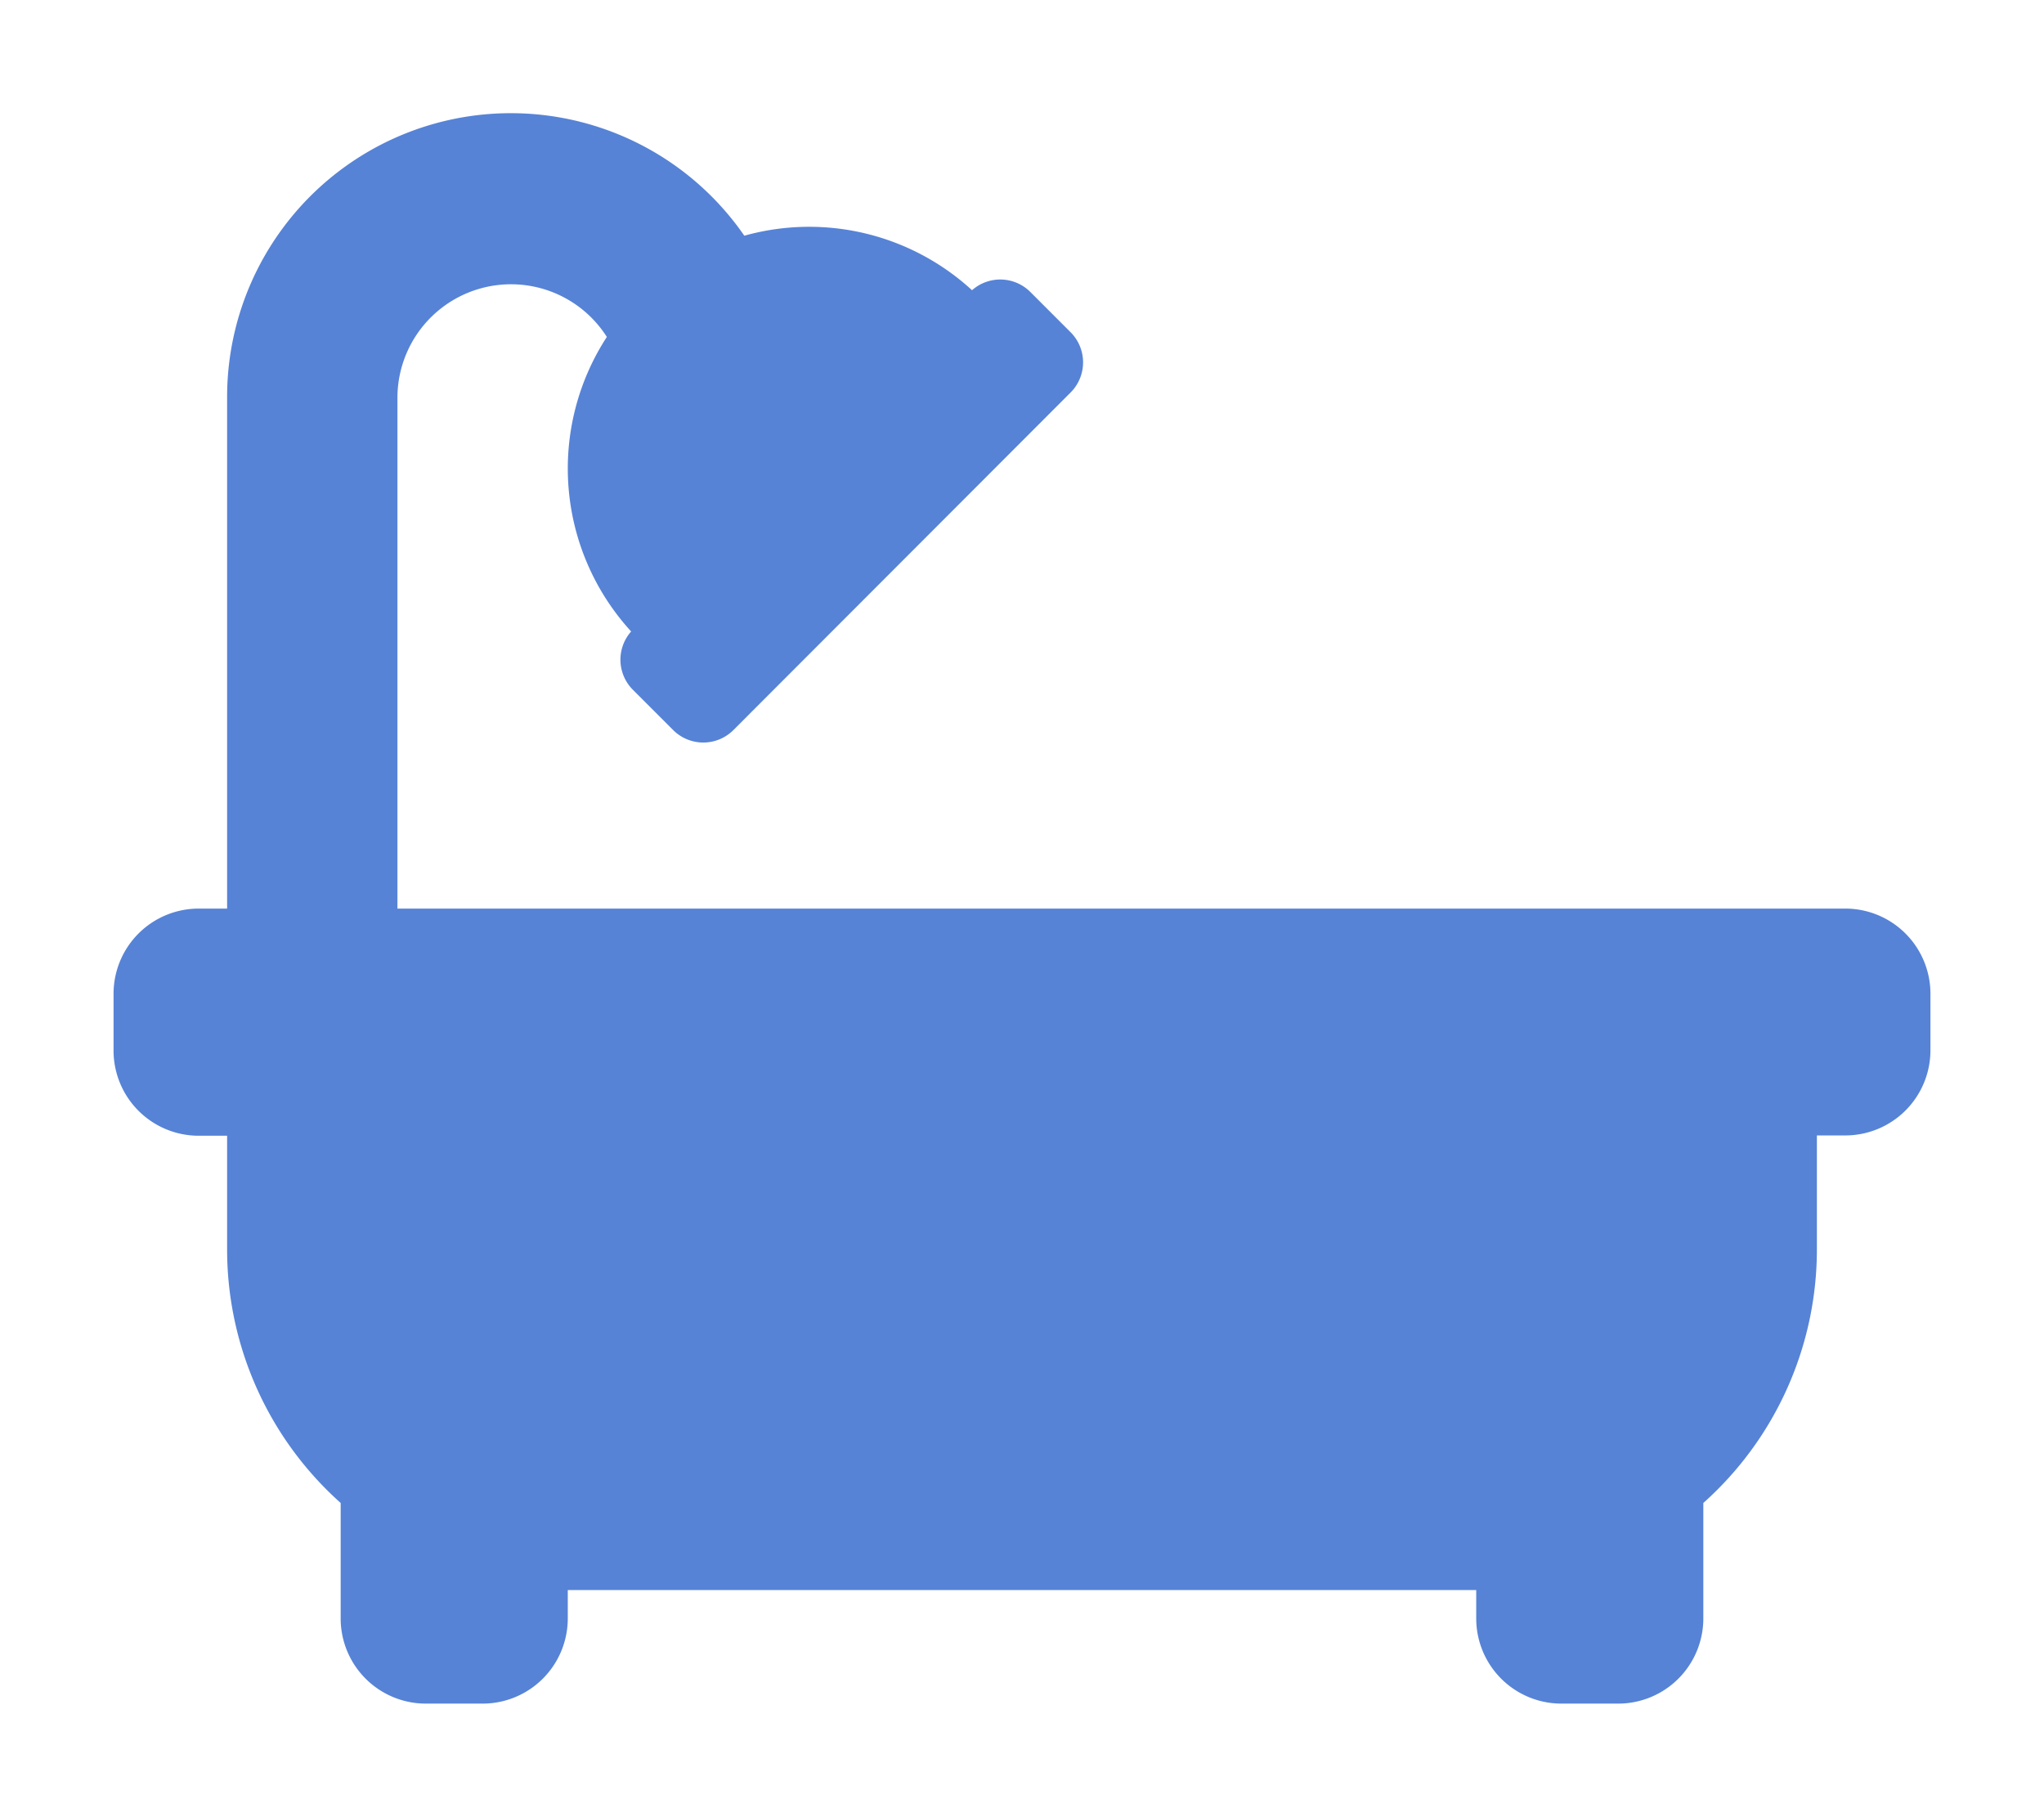 <svg xmlns="http://www.w3.org/2000/svg" xmlns:xlink="http://www.w3.org/1999/xlink" width="27" height="24" viewBox="0 0 27 24"><defs><filter id="a" x="0" y="0" width="27" height="24" filterUnits="userSpaceOnUse"><feOffset dy="1" input="SourceAlpha"/><feGaussianBlur stdDeviation="0.5" result="b"/><feFlood flood-color="#331f00" flood-opacity="0.153"/><feComposite operator="in" in2="b"/><feComposite in="SourceGraphic"/></filter></defs><g transform="matrix(1, 0, 0, 1, 0, 0)" filter="url(#a)"><path d="M22.875,12.75H3.75V6a1.5,1.5,0,0,1,2.766-.8A3.186,3.186,0,0,0,6.837,9.09a.562.562,0,0,0,.023.77l.53.53a.563.563,0,0,0,.8,0L12.64,5.936a.563.563,0,0,0,0-.8l-.53-.53a.562.562,0,0,0-.77-.023,3.181,3.181,0,0,0-3.008-.72A3.748,3.748,0,0,0,1.5,6v6.75H1.125A1.125,1.125,0,0,0,0,13.875v.75A1.125,1.125,0,0,0,1.125,15.75H1.5v1.5A4.488,4.488,0,0,0,3,20.6v1.521A1.125,1.125,0,0,0,4.125,23.25h.75A1.125,1.125,0,0,0,6,22.125V21.75H18v.375a1.125,1.125,0,0,0,1.125,1.125h.75A1.125,1.125,0,0,0,21,22.125V20.6a4.488,4.488,0,0,0,1.5-3.354v-1.5h.375A1.125,1.125,0,0,0,24,14.625v-.75A1.125,1.125,0,0,0,22.875,12.75Z" transform="translate(1.5 -1.75)" fill="#5683d6"/></g></svg>